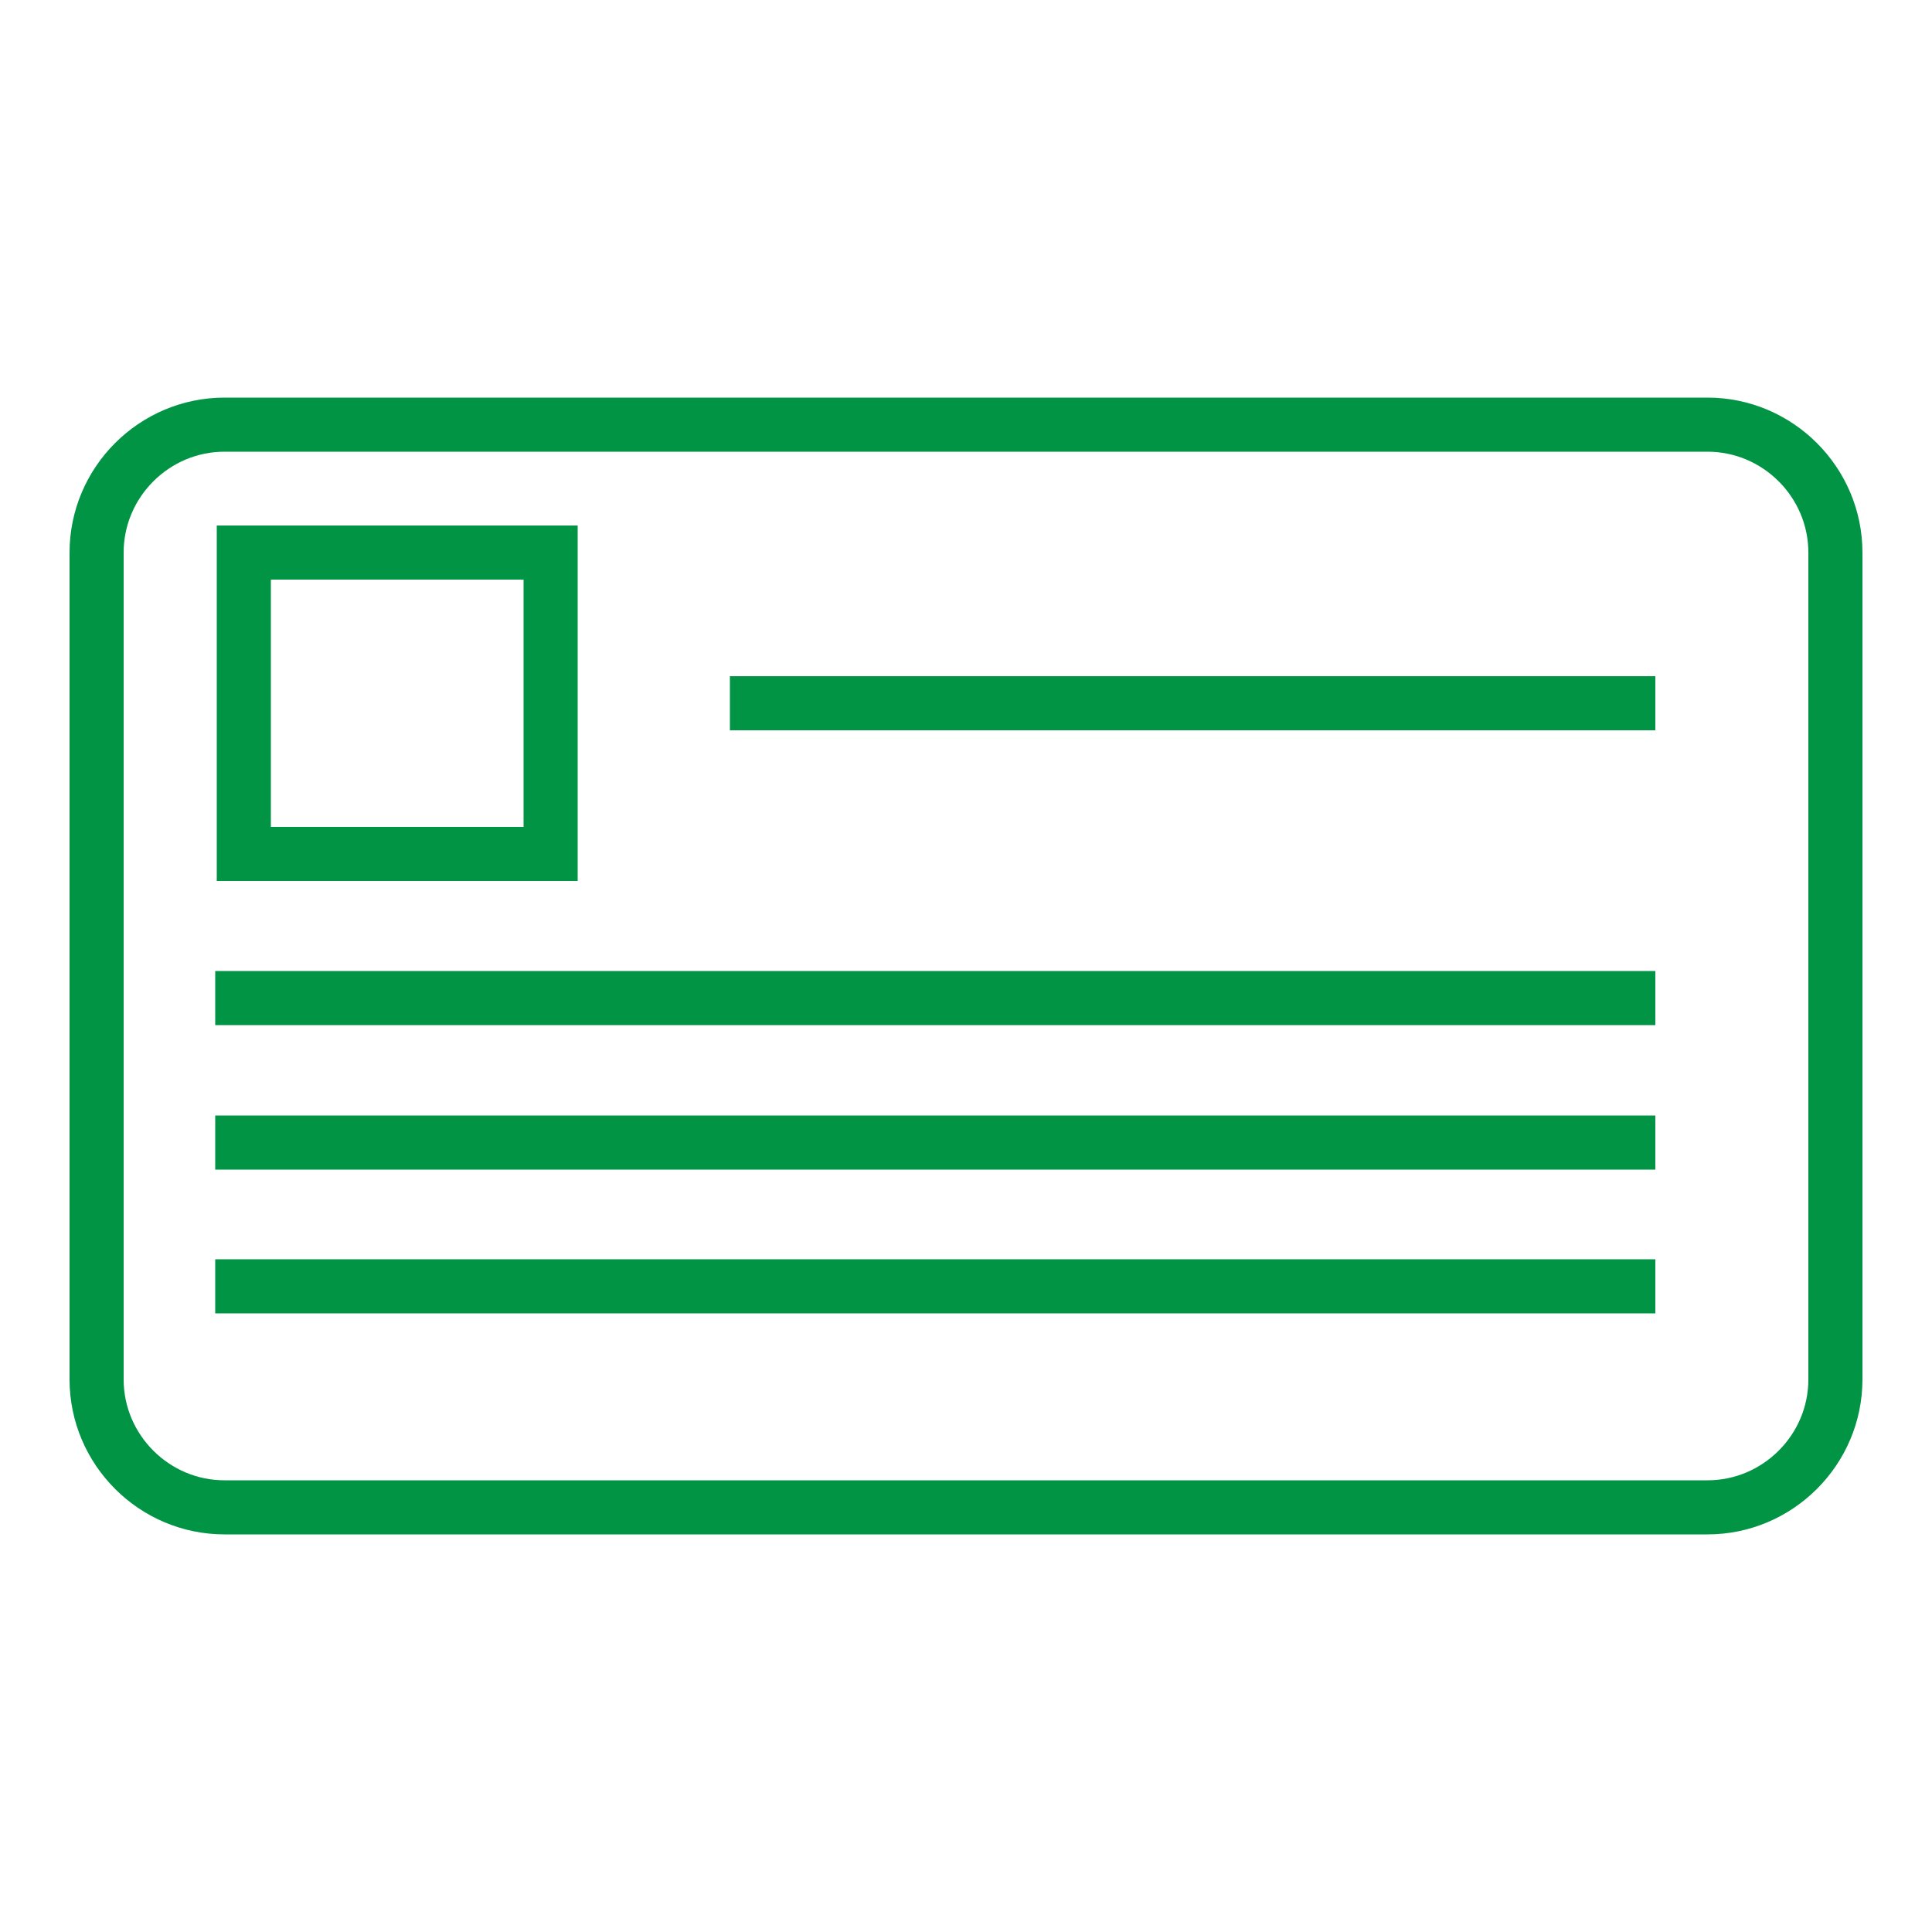 <?xml version="1.0" encoding="utf-8"?>
<svg version="1.1" id="Layer_1" xmlns="http://www.w3.org/2000/svg" xmlns:xlink="http://www.w3.org/1999/xlink" x="0px" y="0px"
	 viewBox="0 0 500 500" style="enable-background:new 0 0 500 500;" xml:space="preserve">
<style type="text/css">
	.st0{fill:none;stroke:#009444;stroke-width:14;stroke-miterlimit:10;}
</style>
<g>
	<path class="st0" d="M441.9,390.1H58.1C39.9,390.1,25,375.2,25,357V143c0-18.2,14.9-33.1,33.1-33.1h383.8
		c18.2,0,33.1,14.9,33.1,33.1v214C475,375.2,460.1,390.1,441.9,390.1z"/>
	<rect x="63.1" y="143" class="st0" width="79.4" height="78"/>
	<line class="st0" x1="188.9" y1="182" x2="428.4" y2="182"/>
	<line class="st0" x1="55.7" y1="258.3" x2="428.4" y2="258.3"/>
	<line class="st0" x1="55.7" y1="295.7" x2="428.4" y2="295.7"/>
	<line class="st0" x1="55.7" y1="332.9" x2="428.4" y2="332.9"/>
</g>
</svg>

